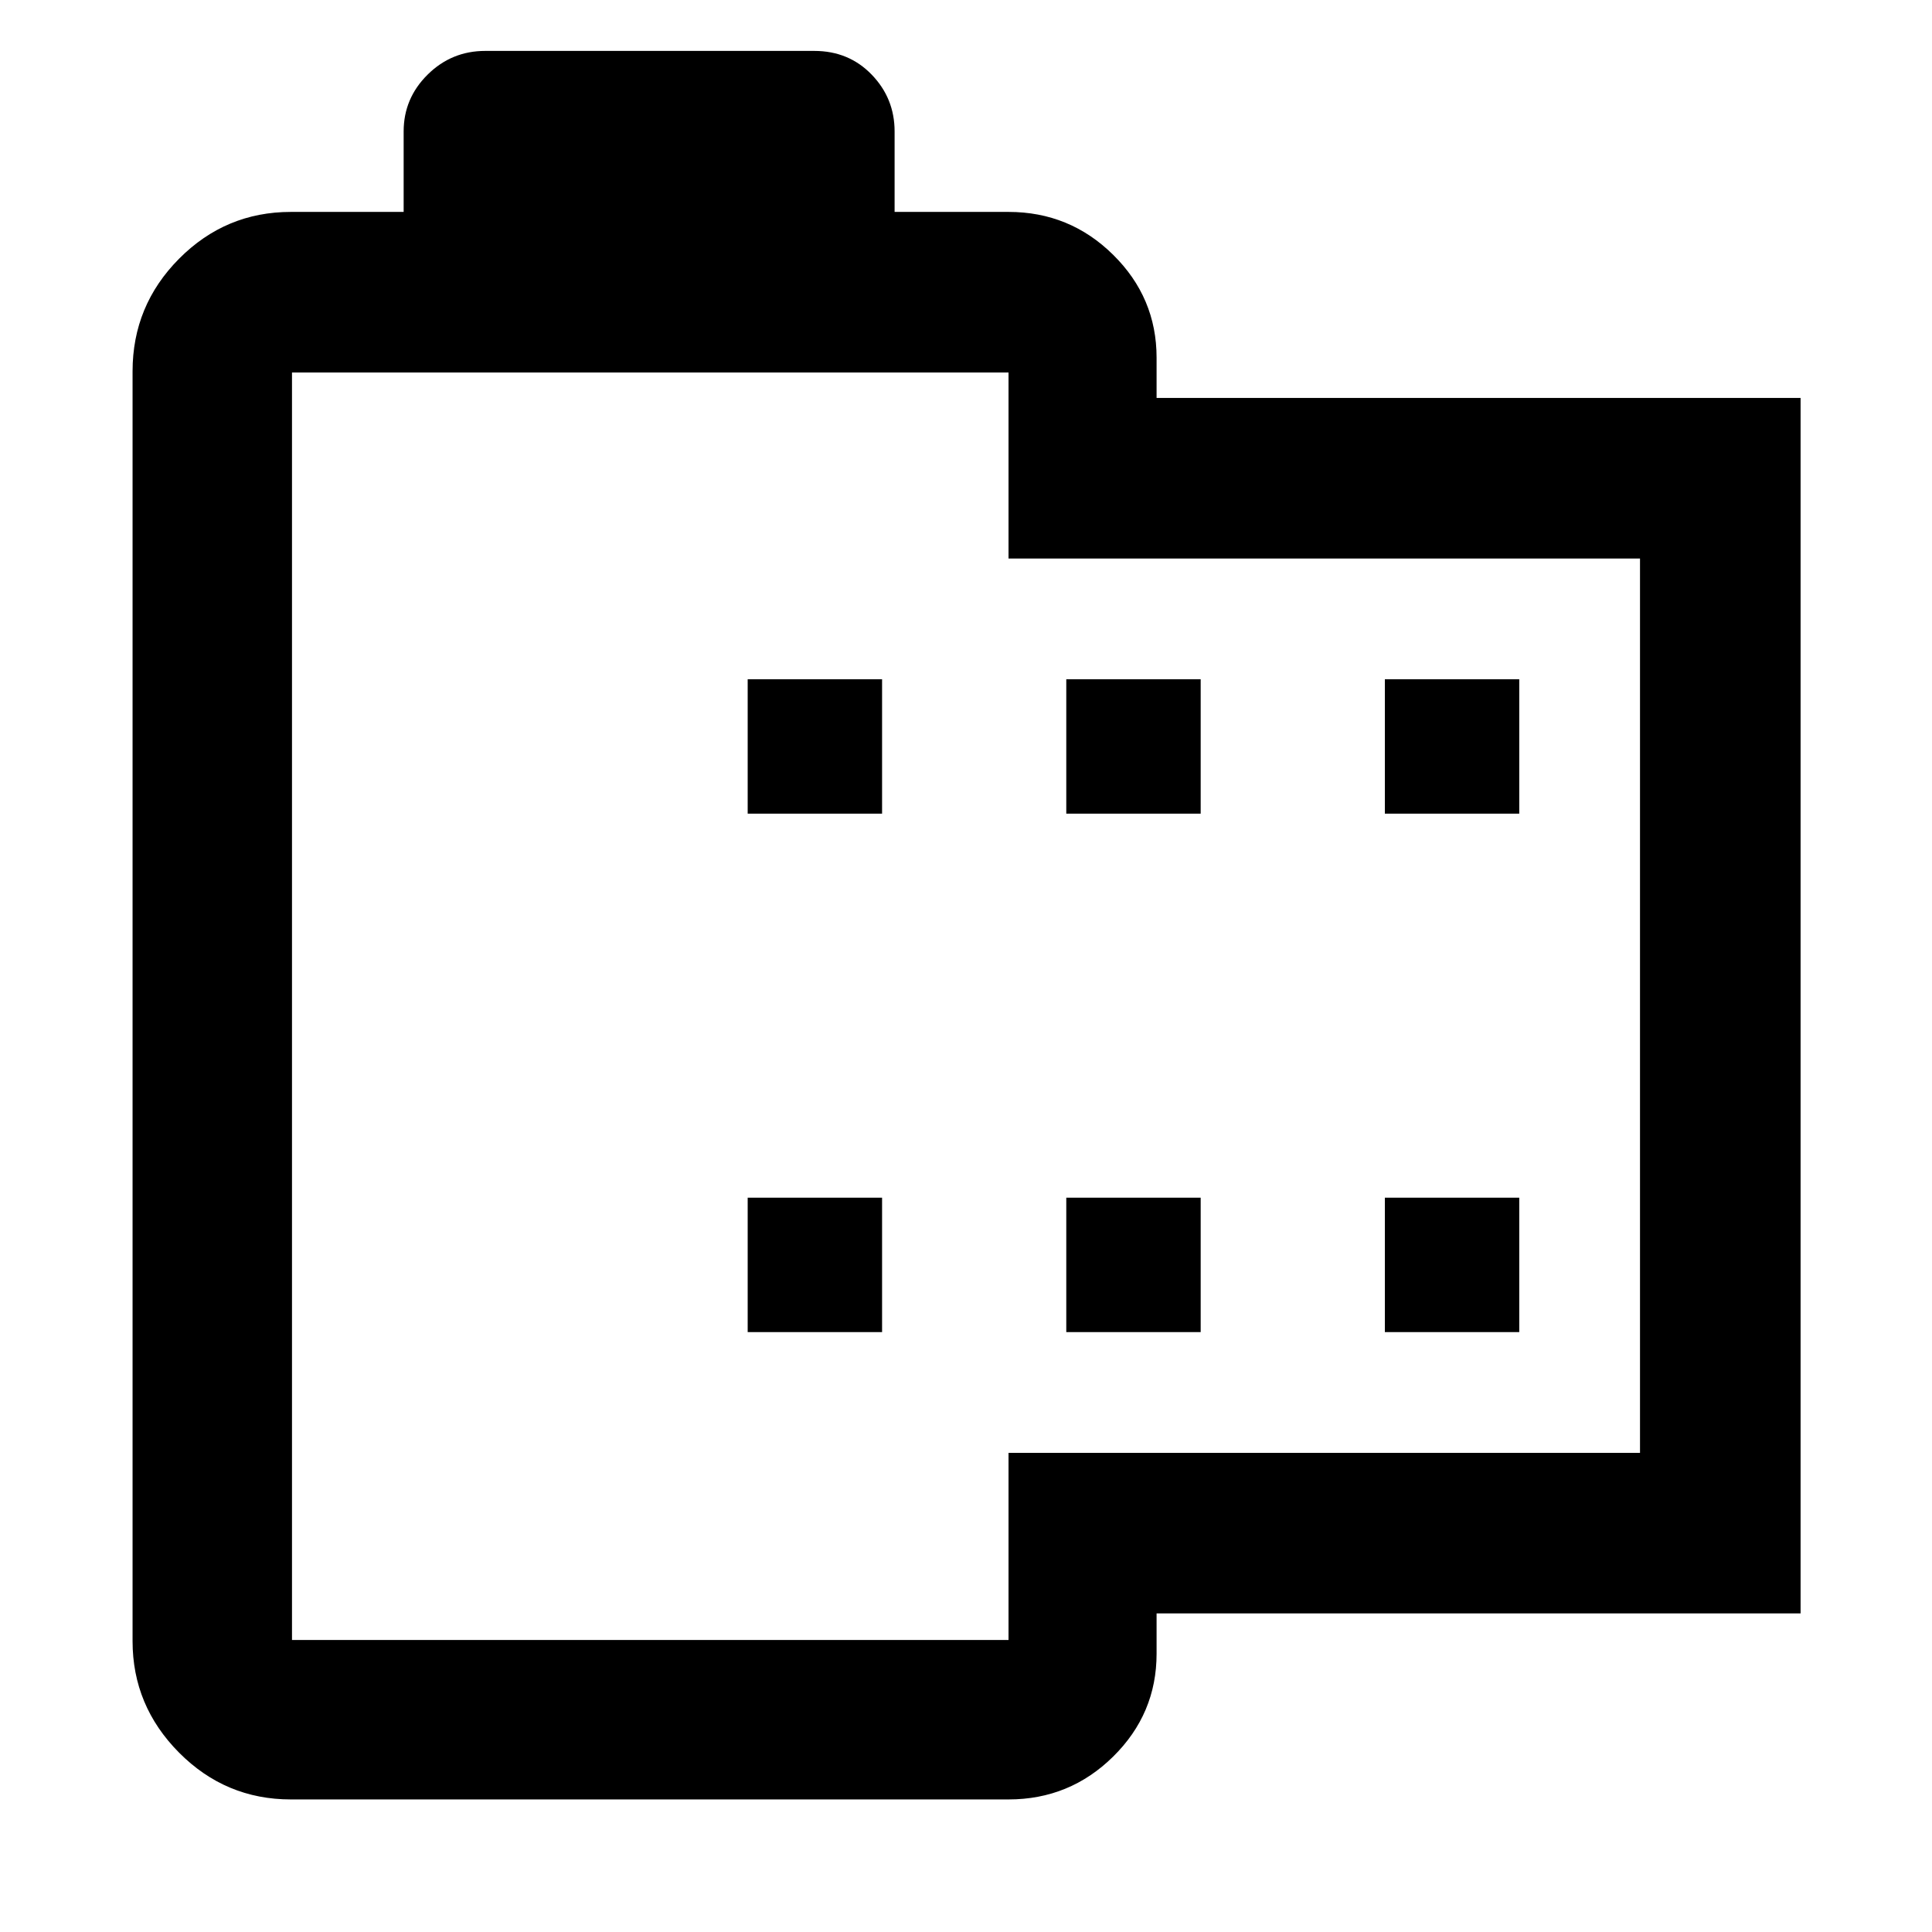 <svg xmlns="http://www.w3.org/2000/svg" height="48" viewBox="0 -960 960 960" width="48"><path d="M144.52-65.87q-32.44 0-55.55-23.26-23.1-23.27-23.1-55.39v-630.96q0-32.68 23.1-55.95 23.11-23.27 55.55-23.27h56.05v-40q0-16.43 11.9-28.21 11.9-11.79 28.66-11.79h163.45q17.18 0 28.56 11.79 11.38 11.78 11.38 28.21v40h56.61q30.4 0 51.98 21.3 21.59 21.3 21.59 51.14v20h320v603.96h-320v20q0 29.88-21.59 51.15-21.58 21.28-51.98 21.28H144.52Zm.57-79.22h356.04v-93h313.78v-444.39H501.13v-92.43H145.09v629.82Zm226.43-153h66.78v-66.78h-66.78v66.78Zm0-257.6h66.78v-66.79h-66.78v66.79Zm158.31 257.6h66.78v-66.78h-66.78v66.78Zm0-257.6h66.78v-66.79h-66.78v66.79Zm158.3 257.6h66.78v-66.78h-66.78v66.78Zm0-257.6h66.78v-66.79h-66.78v66.79ZM322.83-460Z"/></svg>